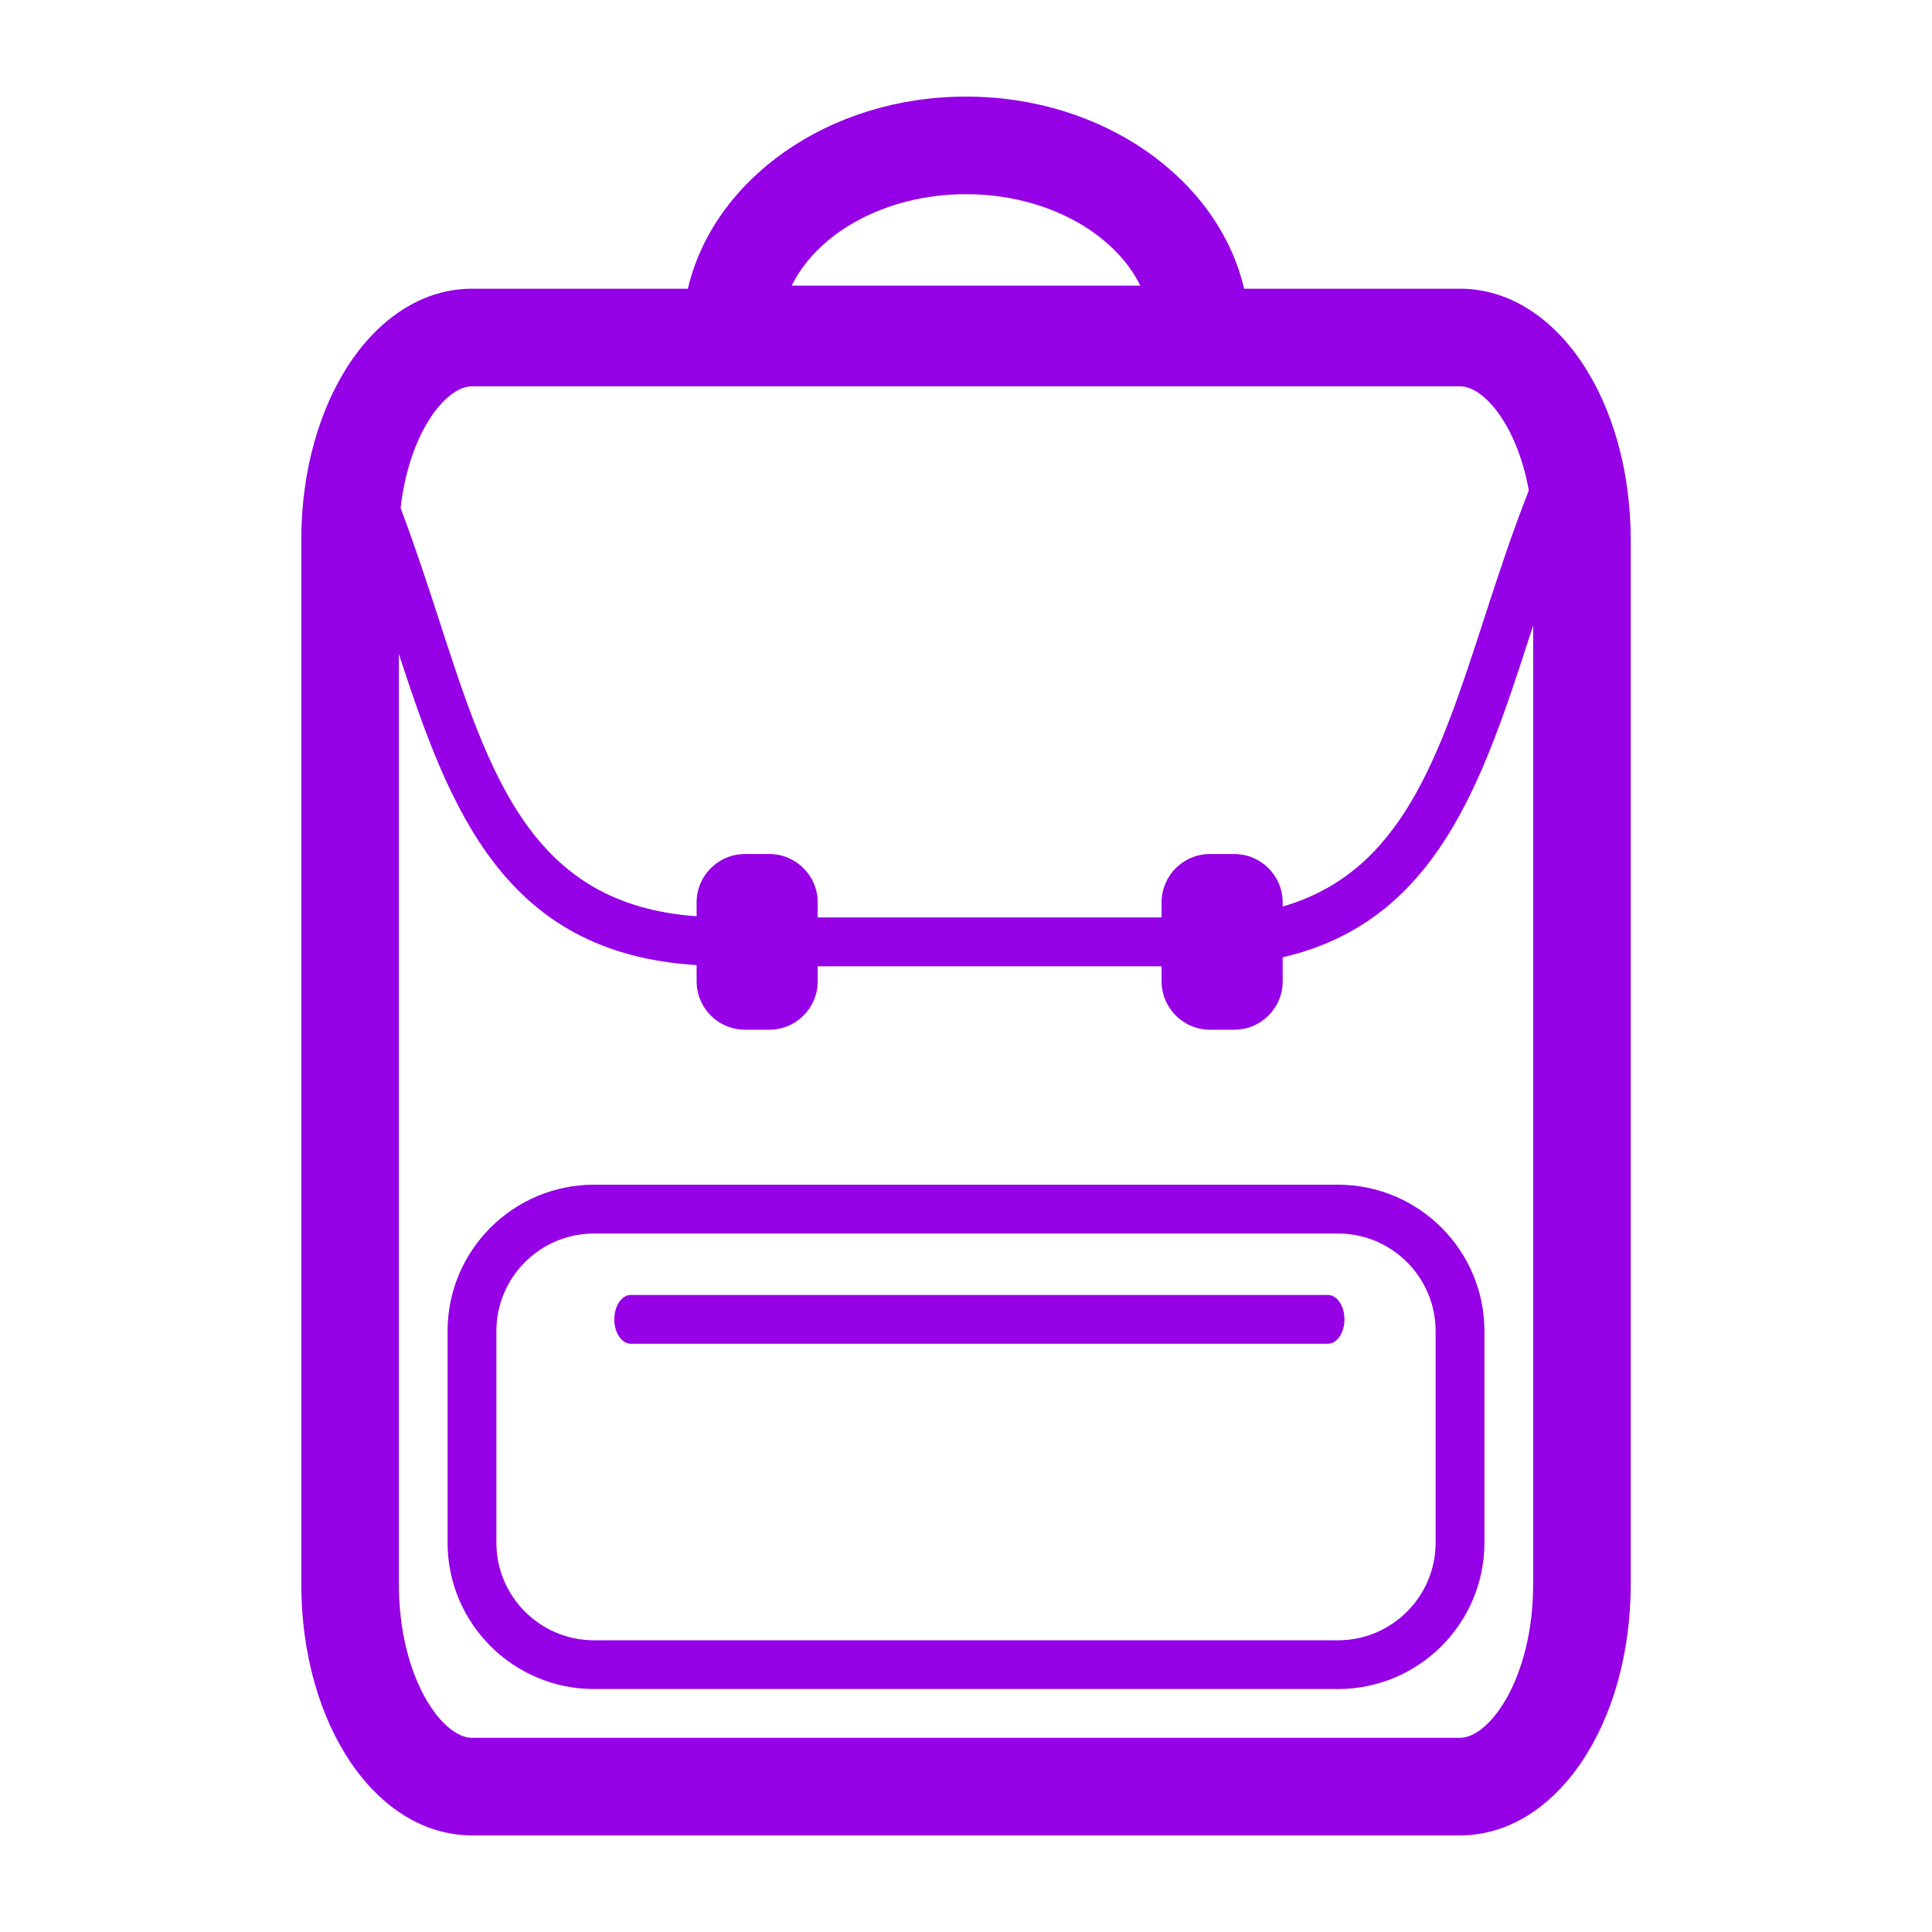 <svg height='100px' width='100px'  fill="#9500E6" xmlns="http://www.w3.org/2000/svg" xmlns:xlink="http://www.w3.org/1999/xlink" version="1.1" x="0px" y="0px" viewBox="0 0 100 100" enable-background="new 0 0 100 100" xml:space="preserve"><g><path d="M75.566,14.943h-11.17C63.076,9.285,57.127,4.999,50,4.999c-7.125,0-13.076,4.286-14.396,9.944h-11.17   c-4.955,0-8.84,5.72-8.84,13.021v54.015c0,7.302,3.885,13.021,8.84,13.021h51.133c4.955,0,8.84-5.72,8.84-13.021V27.965   C84.406,20.663,80.521,14.943,75.566,14.943z M50,10.051c4.127,0,7.662,1.975,9.023,4.733H40.977   C42.338,12.025,45.873,10.051,50,10.051z M24.434,19.995h51.133c1.25,0,2.959,2.034,3.564,5.389   c-0.881,2.239-1.613,4.476-2.32,6.657c-2.332,7.187-4.27,13.099-10.42,14.881v-0.213c0-1.383-1.121-2.505-2.506-2.505h-1.258   c-1.385,0-2.504,1.122-2.504,2.505v0.777H42.324v-0.777c0-1.383-1.121-2.505-2.506-2.505h-1.258c-1.385,0-2.504,1.122-2.504,2.505   v0.717c-8.535-0.608-10.68-7.167-13.346-15.385c-0.609-1.886-1.248-3.812-1.973-5.744C21.174,22.402,23.07,19.995,24.434,19.995z    M75.566,89.949H24.434c-1.549,0-3.789-3.104-3.789-7.97V33.85c2.643,8.097,5.467,15.497,15.412,16.103v0.84   c0,1.382,1.119,2.505,2.504,2.505h1.258c1.385,0,2.506-1.123,2.506-2.505v-0.778h17.799v0.778c0,1.382,1.119,2.505,2.504,2.505   h1.258c1.385,0,2.506-1.123,2.506-2.505V49.55c7.979-1.85,10.348-9.101,12.82-16.731c0.049-0.146,0.098-0.295,0.145-0.441v49.603   C79.355,86.845,77.111,89.949,75.566,89.949z"></path><path d="M69.254,61.32H30.746c-4.18,0-7.58,3.397-7.58,7.576v10.954c0,4.176,3.4,7.574,7.58,7.574h38.508   c4.18,0,7.58-3.398,7.58-7.574V68.896C76.834,64.718,73.434,61.32,69.254,61.32z M74.307,79.851c0,2.784-2.266,5.05-5.053,5.05   H30.746c-2.787,0-5.053-2.266-5.053-5.05V68.896c0-2.784,2.266-5.049,5.053-5.049h38.508c2.787,0,5.053,2.265,5.053,5.049V79.851z"></path><path d="M68.734,67.027h-0.857h-0.814H50.729h-0.072H34.322h-0.814c0,0-0.385,0-0.857,0c-0.471,0-0.855,0.565-0.855,1.263   c0,0.699,0.385,1.262,0.855,1.262h0.857h0.814h16.334h0.072h16.334h0.814c0,0,0.385,0,0.857,0c0.471,0,0.855-0.562,0.855-1.262   C69.59,67.593,69.205,67.027,68.734,67.027z"></path></g></svg>